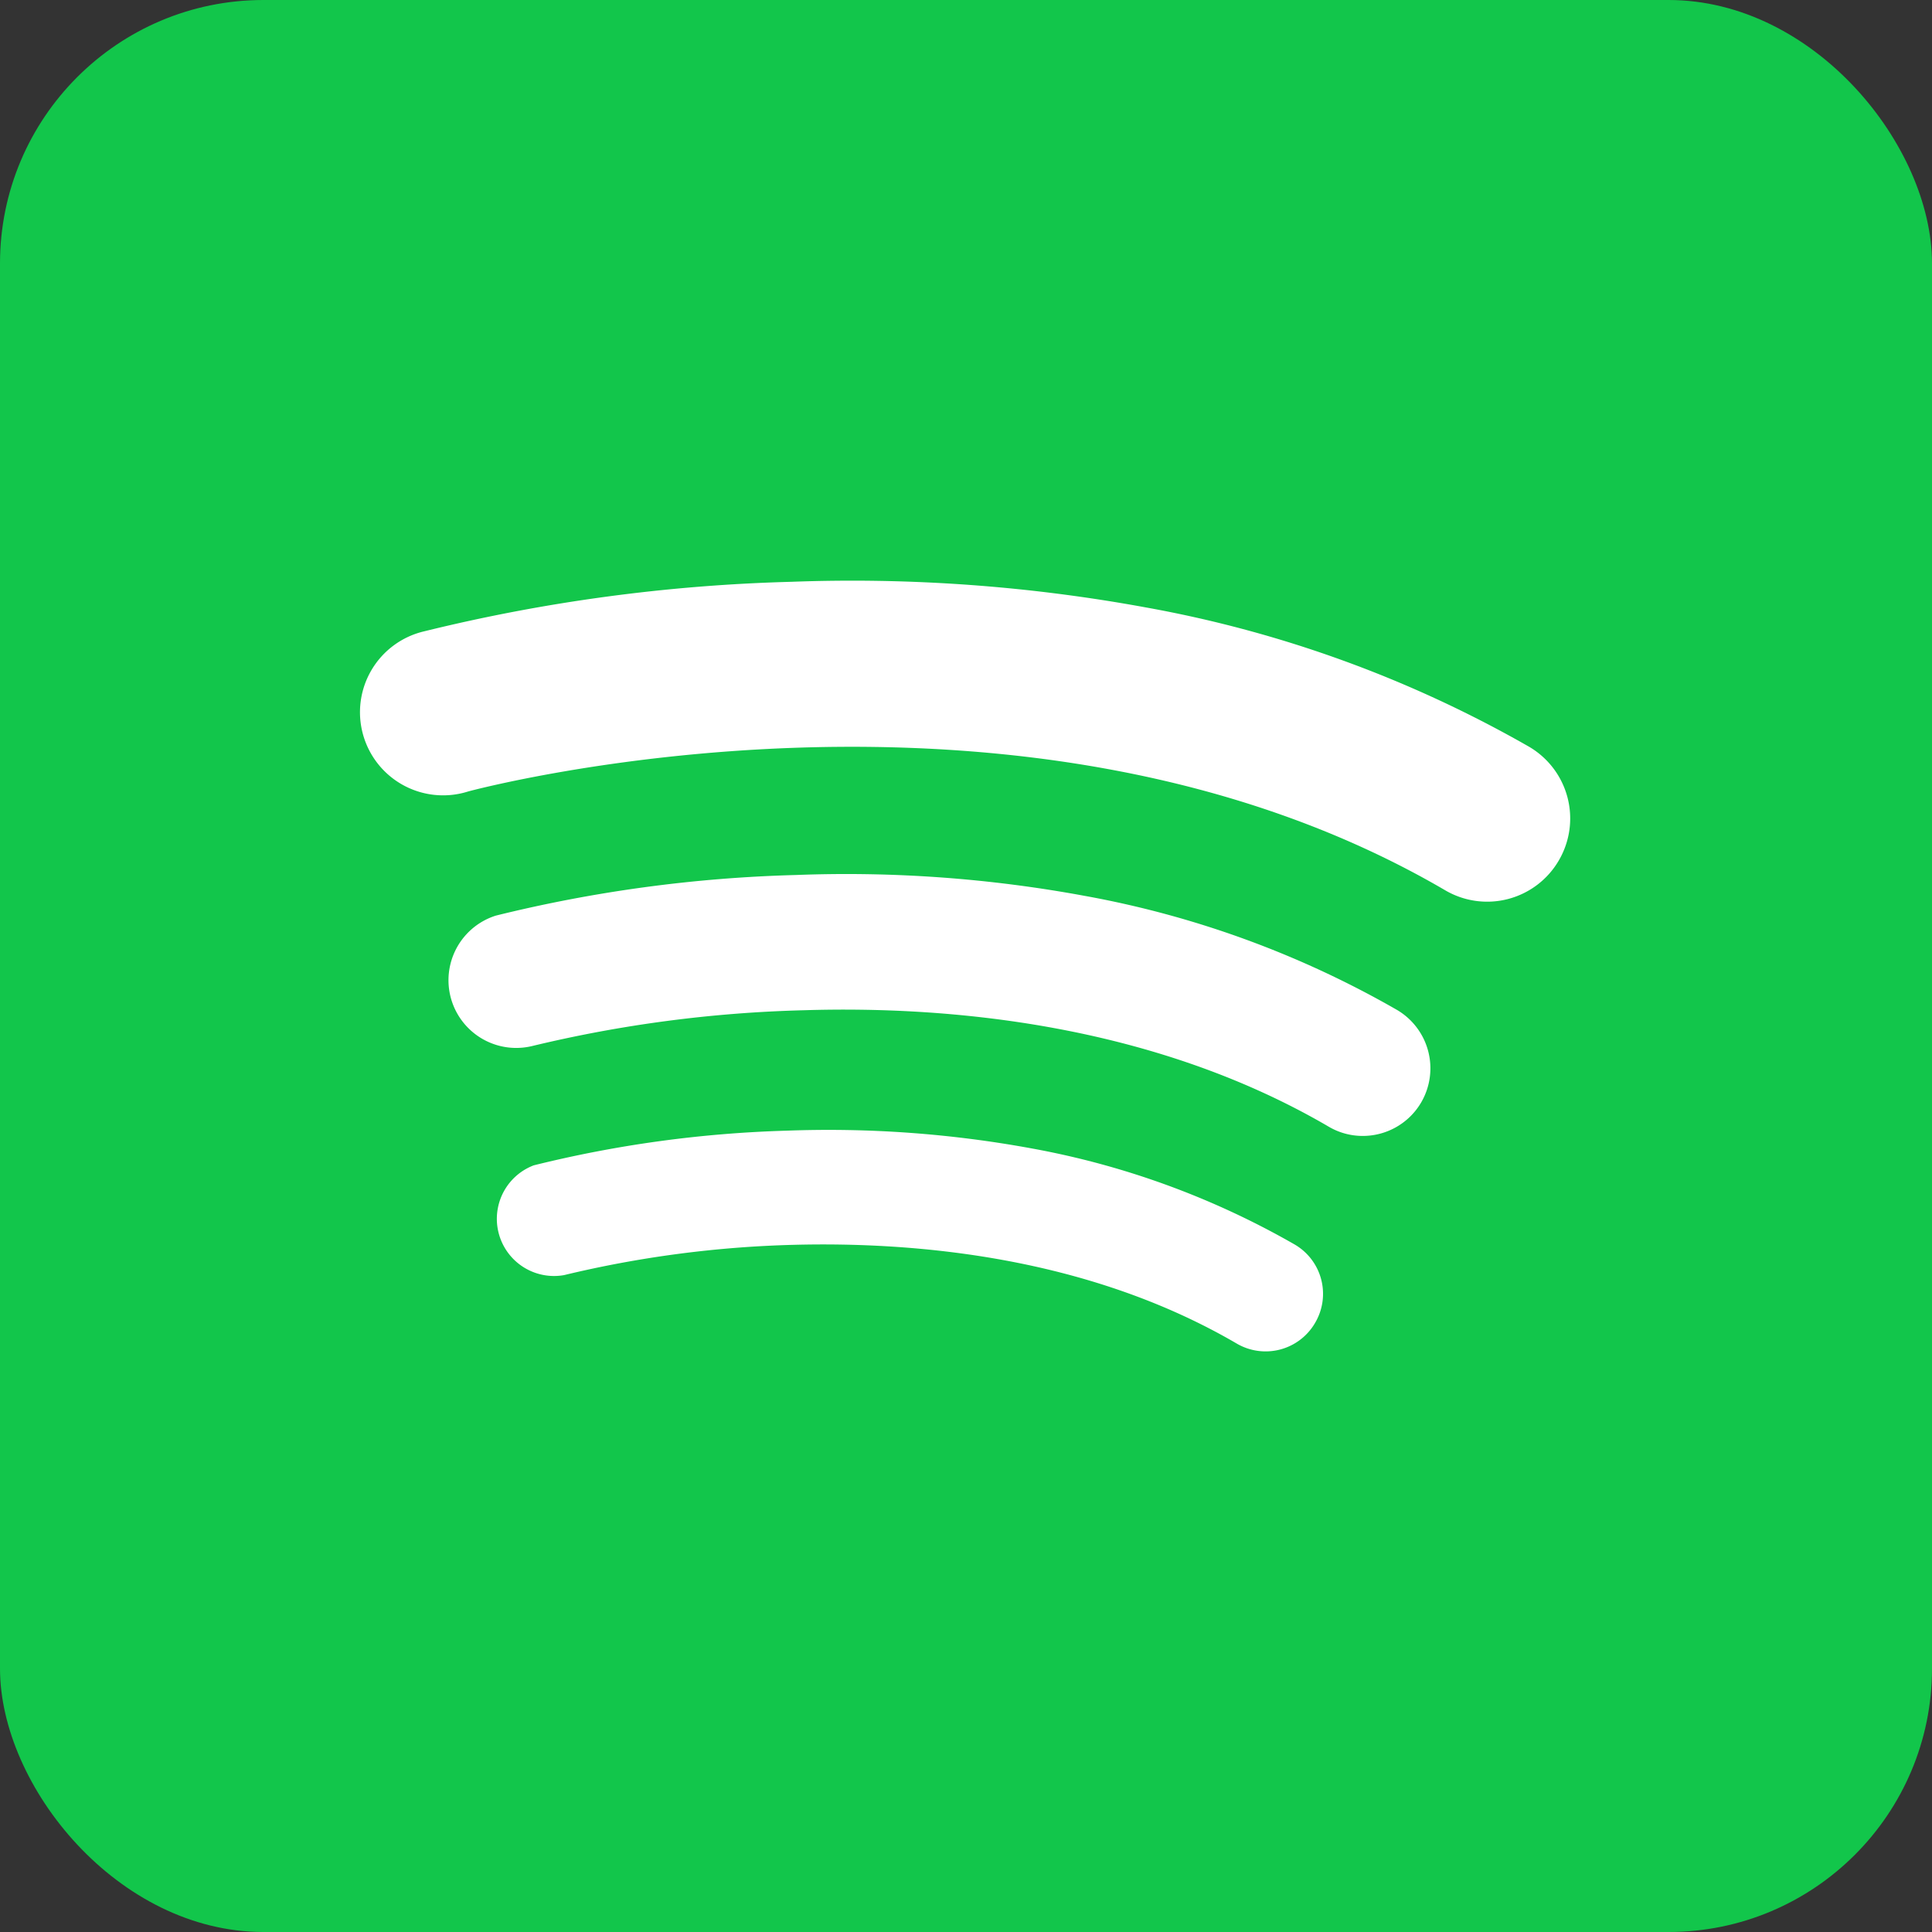 <svg height="512" viewBox="0 0 176 176" width="512" aria-labelledby="spotifyTitle spotifyDesc" role="img" xmlns="http://www.w3.org/2000/svg">
  <rect x="0" y="0" width="176" height="176" fill="#333333" stroke="none"/>
  <title id="spotifyTitle">Spotify Social Icon</title>
  <desc id="spotifyDesc">A black spotify icon that links to my spotify profile</desc>
  <g>
    <g id="spotify">
      <rect fill="#12c64b" height="176" rx="24" width="176" />
      <g fill="#fff">
        <path d="m119.79 120.53a5.21 5.21 0 0 1 -7.12 1.87c-13.69-8-29.5-9.28-40.36-9a100.22 100.22 0 0 0 -20.93 2.76 5.21 5.21 0 0 1 -2.76-10 108.5 108.5 0 0 1 23.08-3.16 102.33 102.33 0 0 1 22.24 1.61 75.11 75.11 0 0 1 24 8.76 5.2 5.2 0 0 1 1.85 7.16z" />
        <path d="m129.47 100.42a6.16 6.16 0 0 1 -5.33 3.06 6.08 6.08 0 0 1 -3.11-.85c-16.21-9.47-34.93-11-47.8-10.6a118.31 118.31 0 0 0 -24.79 3.27 6.17 6.17 0 0 1 -3.27-11.89 127.88 127.88 0 0 1 27.34-3.7 119.43 119.43 0 0 1 26.35 1.91 88.81 88.81 0 0 1 28.4 10.38 6.17 6.17 0 0 1 2.21 8.42z" />
        <path d="m142 78.39a7.55 7.55 0 0 1 -10.35 2.71c-38.54-22.52-88.53-9.13-89-9a7.57 7.57 0 1 1 -4-14.59 157.1 157.1 0 0 1 33.45-4.51 148.15 148.15 0 0 1 32.31 2.34 109.15 109.15 0 0 1 34.84 12.66 7.57 7.57 0 0 1 2.75 10.39z" />
      </g>
    </g>
  </g>
</svg>